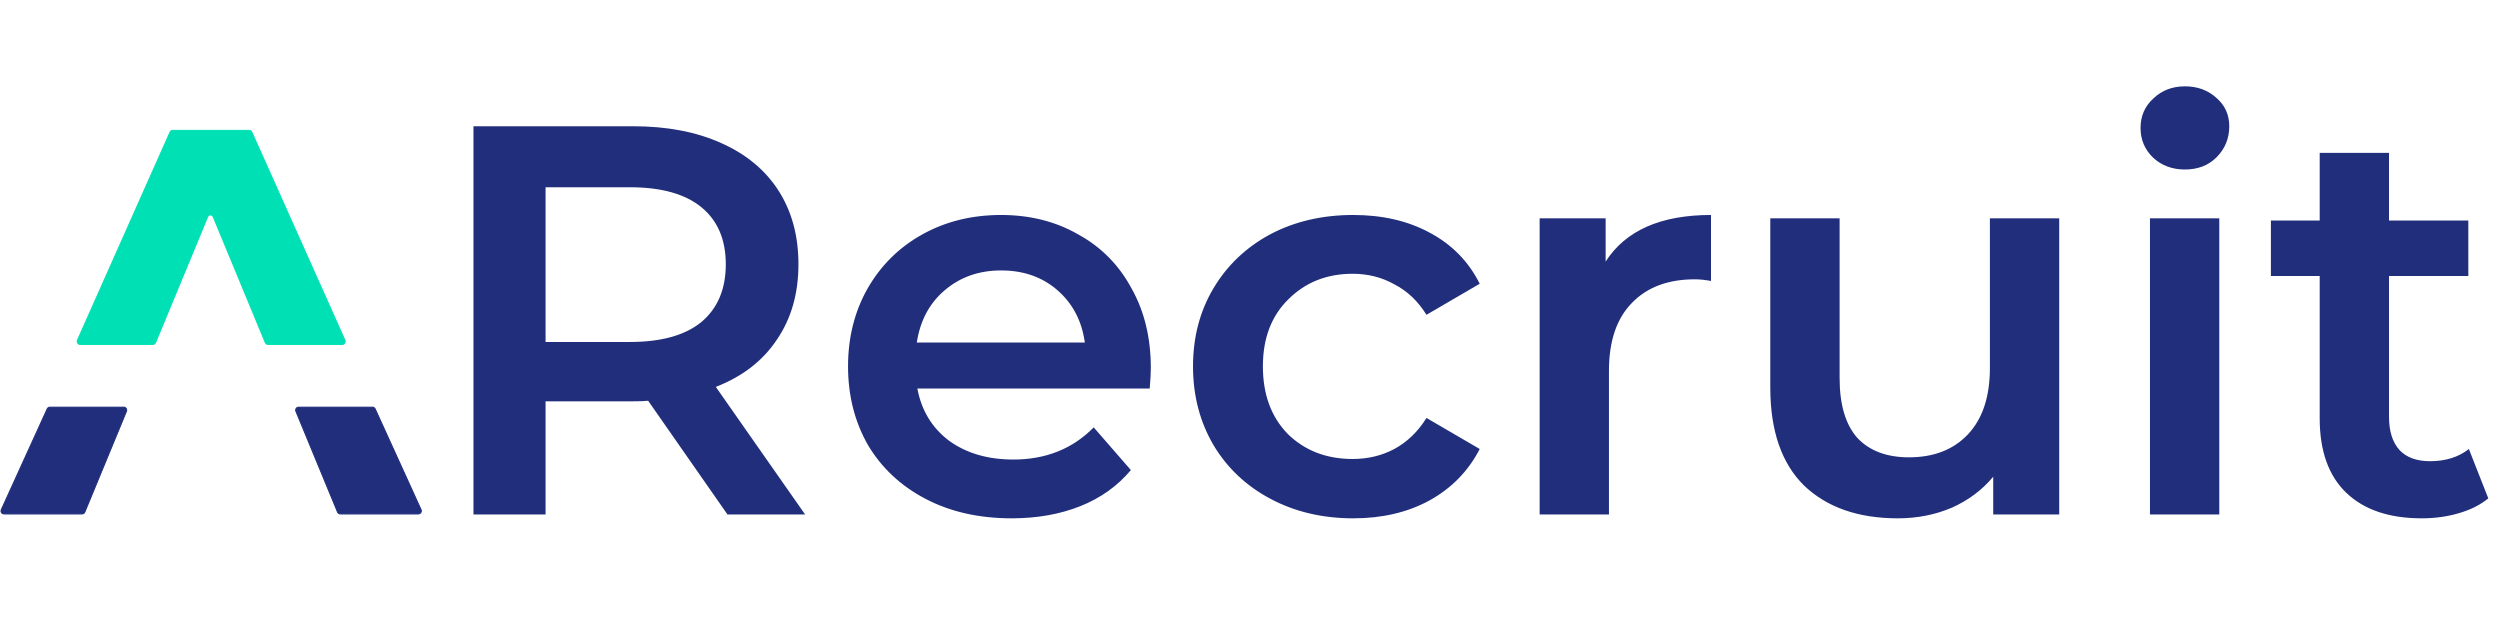 <svg width="2493" height="629" viewBox="0 0 2493 629" fill="none" xmlns="http://www.w3.org/2000/svg">
<path d="M725.421 513L646.342 399.635C643.024 400.004 638.047 400.188 631.411 400.188H544.037V513H472.147V125.9H631.411C664.96 125.9 694.084 131.43 718.785 142.49C743.854 153.55 763.025 169.403 776.297 190.048C789.569 210.693 796.205 235.21 796.205 263.597C796.205 292.722 789.016 317.791 774.638 338.805C760.629 359.819 740.352 375.487 713.808 385.81L802.841 513H725.421ZM723.762 263.597C723.762 238.896 715.651 219.91 699.43 206.638C683.209 193.366 659.43 186.73 628.093 186.73H544.037V341.017H628.093C659.43 341.017 683.209 334.381 699.43 321.109C715.651 307.468 723.762 288.298 723.762 263.597ZM1147.61 367.008C1147.61 371.801 1147.24 378.621 1146.5 387.469H914.793C918.849 409.22 929.356 426.548 946.314 439.451C963.642 451.986 985.024 458.253 1010.46 458.253C1042.9 458.253 1069.63 447.562 1090.65 426.179L1127.7 468.76C1114.43 484.613 1097.65 496.594 1077.38 504.705C1057.1 512.816 1034.24 516.871 1008.8 516.871C976.361 516.871 947.789 510.419 923.088 497.516C898.388 484.613 879.217 466.732 865.576 443.875C852.304 420.649 845.668 394.474 845.668 365.349C845.668 336.593 852.12 310.786 865.023 287.929C878.295 264.703 896.544 246.638 919.77 233.735C942.996 220.832 969.172 214.38 998.296 214.38C1027.05 214.38 1052.67 220.832 1075.16 233.735C1098.02 246.27 1115.72 264.15 1128.25 287.376C1141.15 310.233 1147.61 336.777 1147.61 367.008ZM998.296 269.68C976.176 269.68 957.374 276.316 941.89 289.588C926.775 302.491 917.558 319.819 914.24 341.57H1081.8C1078.85 320.187 1069.82 302.86 1054.7 289.588C1039.59 276.316 1020.78 269.68 998.296 269.68ZM1349.49 516.871C1318.89 516.871 1291.43 510.419 1267.09 497.516C1242.76 484.613 1223.77 466.732 1210.13 443.875C1196.49 420.649 1189.67 394.474 1189.67 365.349C1189.67 336.224 1196.49 310.233 1210.13 287.376C1223.77 264.519 1242.58 246.638 1266.54 233.735C1290.87 220.832 1318.52 214.38 1349.49 214.38C1378.61 214.38 1404.05 220.279 1425.8 232.076C1447.92 243.873 1464.51 260.832 1475.57 282.952L1422.49 313.92C1414.01 300.279 1403.32 290.141 1390.41 283.505C1377.88 276.5 1364.05 272.998 1348.94 272.998C1323.13 272.998 1301.75 281.477 1284.79 298.436C1267.83 315.026 1259.35 337.33 1259.35 365.349C1259.35 393.368 1267.65 415.856 1284.24 432.815C1301.19 449.405 1322.76 457.7 1348.94 457.7C1364.05 457.7 1377.88 454.382 1390.41 447.746C1403.32 440.741 1414.01 430.419 1422.49 416.778L1475.57 447.746C1464.15 469.866 1447.37 487.009 1425.25 499.175C1403.5 510.972 1378.25 516.871 1349.49 516.871ZM1601.14 260.832C1621.04 229.864 1656.07 214.38 1706.21 214.38V280.187C1700.31 279.081 1694.96 278.528 1690.17 278.528C1663.26 278.528 1642.24 286.454 1627.13 302.307C1612.01 317.791 1604.45 340.28 1604.45 369.773V513H1535.33V217.698H1601.14V260.832ZM2053.45 217.698V513H1987.64V475.396C1976.58 488.668 1962.75 498.991 1946.16 506.364C1929.57 513.369 1911.69 516.871 1892.52 516.871C1853.08 516.871 1821.92 505.995 1799.07 484.244C1776.58 462.124 1765.33 429.497 1765.33 386.363V217.698H1834.46V376.962C1834.46 403.506 1840.36 423.414 1852.15 436.686C1864.32 449.589 1881.46 456.041 1903.58 456.041C1928.28 456.041 1947.82 448.483 1962.2 433.368C1976.95 417.884 1984.32 395.764 1984.32 367.008V217.698H2053.45ZM2143.95 217.698H2213.08V513H2143.95V217.698ZM2178.79 169.034C2166.26 169.034 2155.75 165.163 2147.27 157.421C2138.79 149.31 2134.55 139.356 2134.55 127.559C2134.55 115.762 2138.79 105.992 2147.27 98.25C2155.75 90.139 2166.26 86.084 2178.79 86.084C2191.33 86.084 2201.83 89.955 2210.31 97.697C2218.79 105.07 2223.03 114.471 2223.03 125.9C2223.03 138.066 2218.79 148.389 2210.31 156.868C2202.2 164.979 2191.69 169.034 2178.79 169.034ZM2481.32 496.963C2473.21 503.599 2463.25 508.576 2451.46 511.894C2440.03 515.212 2427.86 516.871 2414.96 516.871C2382.51 516.871 2357.45 508.392 2339.75 491.433C2322.05 474.474 2313.21 449.774 2313.21 417.331V275.21H2264.54V219.91H2313.21V152.444H2382.33V219.91H2461.41V275.21H2382.33V415.672C2382.33 430.05 2385.83 441.11 2392.84 448.852C2399.84 456.225 2409.98 459.912 2423.25 459.912C2438.74 459.912 2451.64 455.857 2461.96 447.746L2481.32 496.963Z" fill="#212E7C"/>
<path d="M123.355 406H49.771C48.595 406 47.528 406.687 47.041 407.757L1.273 508.257C0.369 510.243 1.821 512.5 4.003 512.5H81.834C83.049 512.5 84.143 511.768 84.607 510.646L126.128 410.146C126.944 408.171 125.492 406 123.355 406Z" fill="#212E7C"/>
<path d="M297.826 406H371.411C372.586 406 373.654 406.687 374.141 407.757L419.908 508.257C420.813 510.243 419.361 512.5 417.178 512.5H339.347C338.133 512.5 337.038 511.768 336.575 510.646L295.054 410.146C294.238 408.171 295.689 406 297.826 406Z" fill="#212E7C"/>
<path d="M123.355 406H49.771C48.595 406 47.528 406.687 47.041 407.757L1.273 508.257C0.369 510.243 1.821 512.5 4.003 512.5H81.834C83.049 512.5 84.143 511.768 84.607 510.646L126.128 410.146C126.944 408.171 125.492 406 123.355 406Z" stroke="#212E7C"/>
<path d="M297.826 406H371.411C372.586 406 373.654 406.687 374.141 407.757L419.908 508.257C420.813 510.243 419.361 512.5 417.178 512.5H339.347C338.133 512.5 337.038 511.768 336.575 510.646L295.054 410.146C294.238 408.171 295.689 406 297.826 406Z" stroke="#212E7C"/>
<path d="M79.959 343.5H152.336C153.55 343.5 154.644 342.769 155.108 341.648L207.069 216.192C208.092 213.723 211.59 213.723 212.613 216.192L264.574 341.648C265.038 342.769 266.132 343.5 267.345 343.5H341.212C343.387 343.5 344.839 341.26 343.951 339.275L251.135 131.775C250.652 130.695 249.579 130 248.396 130H172.29C171.104 130 170.03 130.698 169.549 131.78L77.218 339.28C76.336 341.264 77.788 343.5 79.959 343.5Z" fill="#00E0B5" stroke="#00E0B5"/>
</svg>
